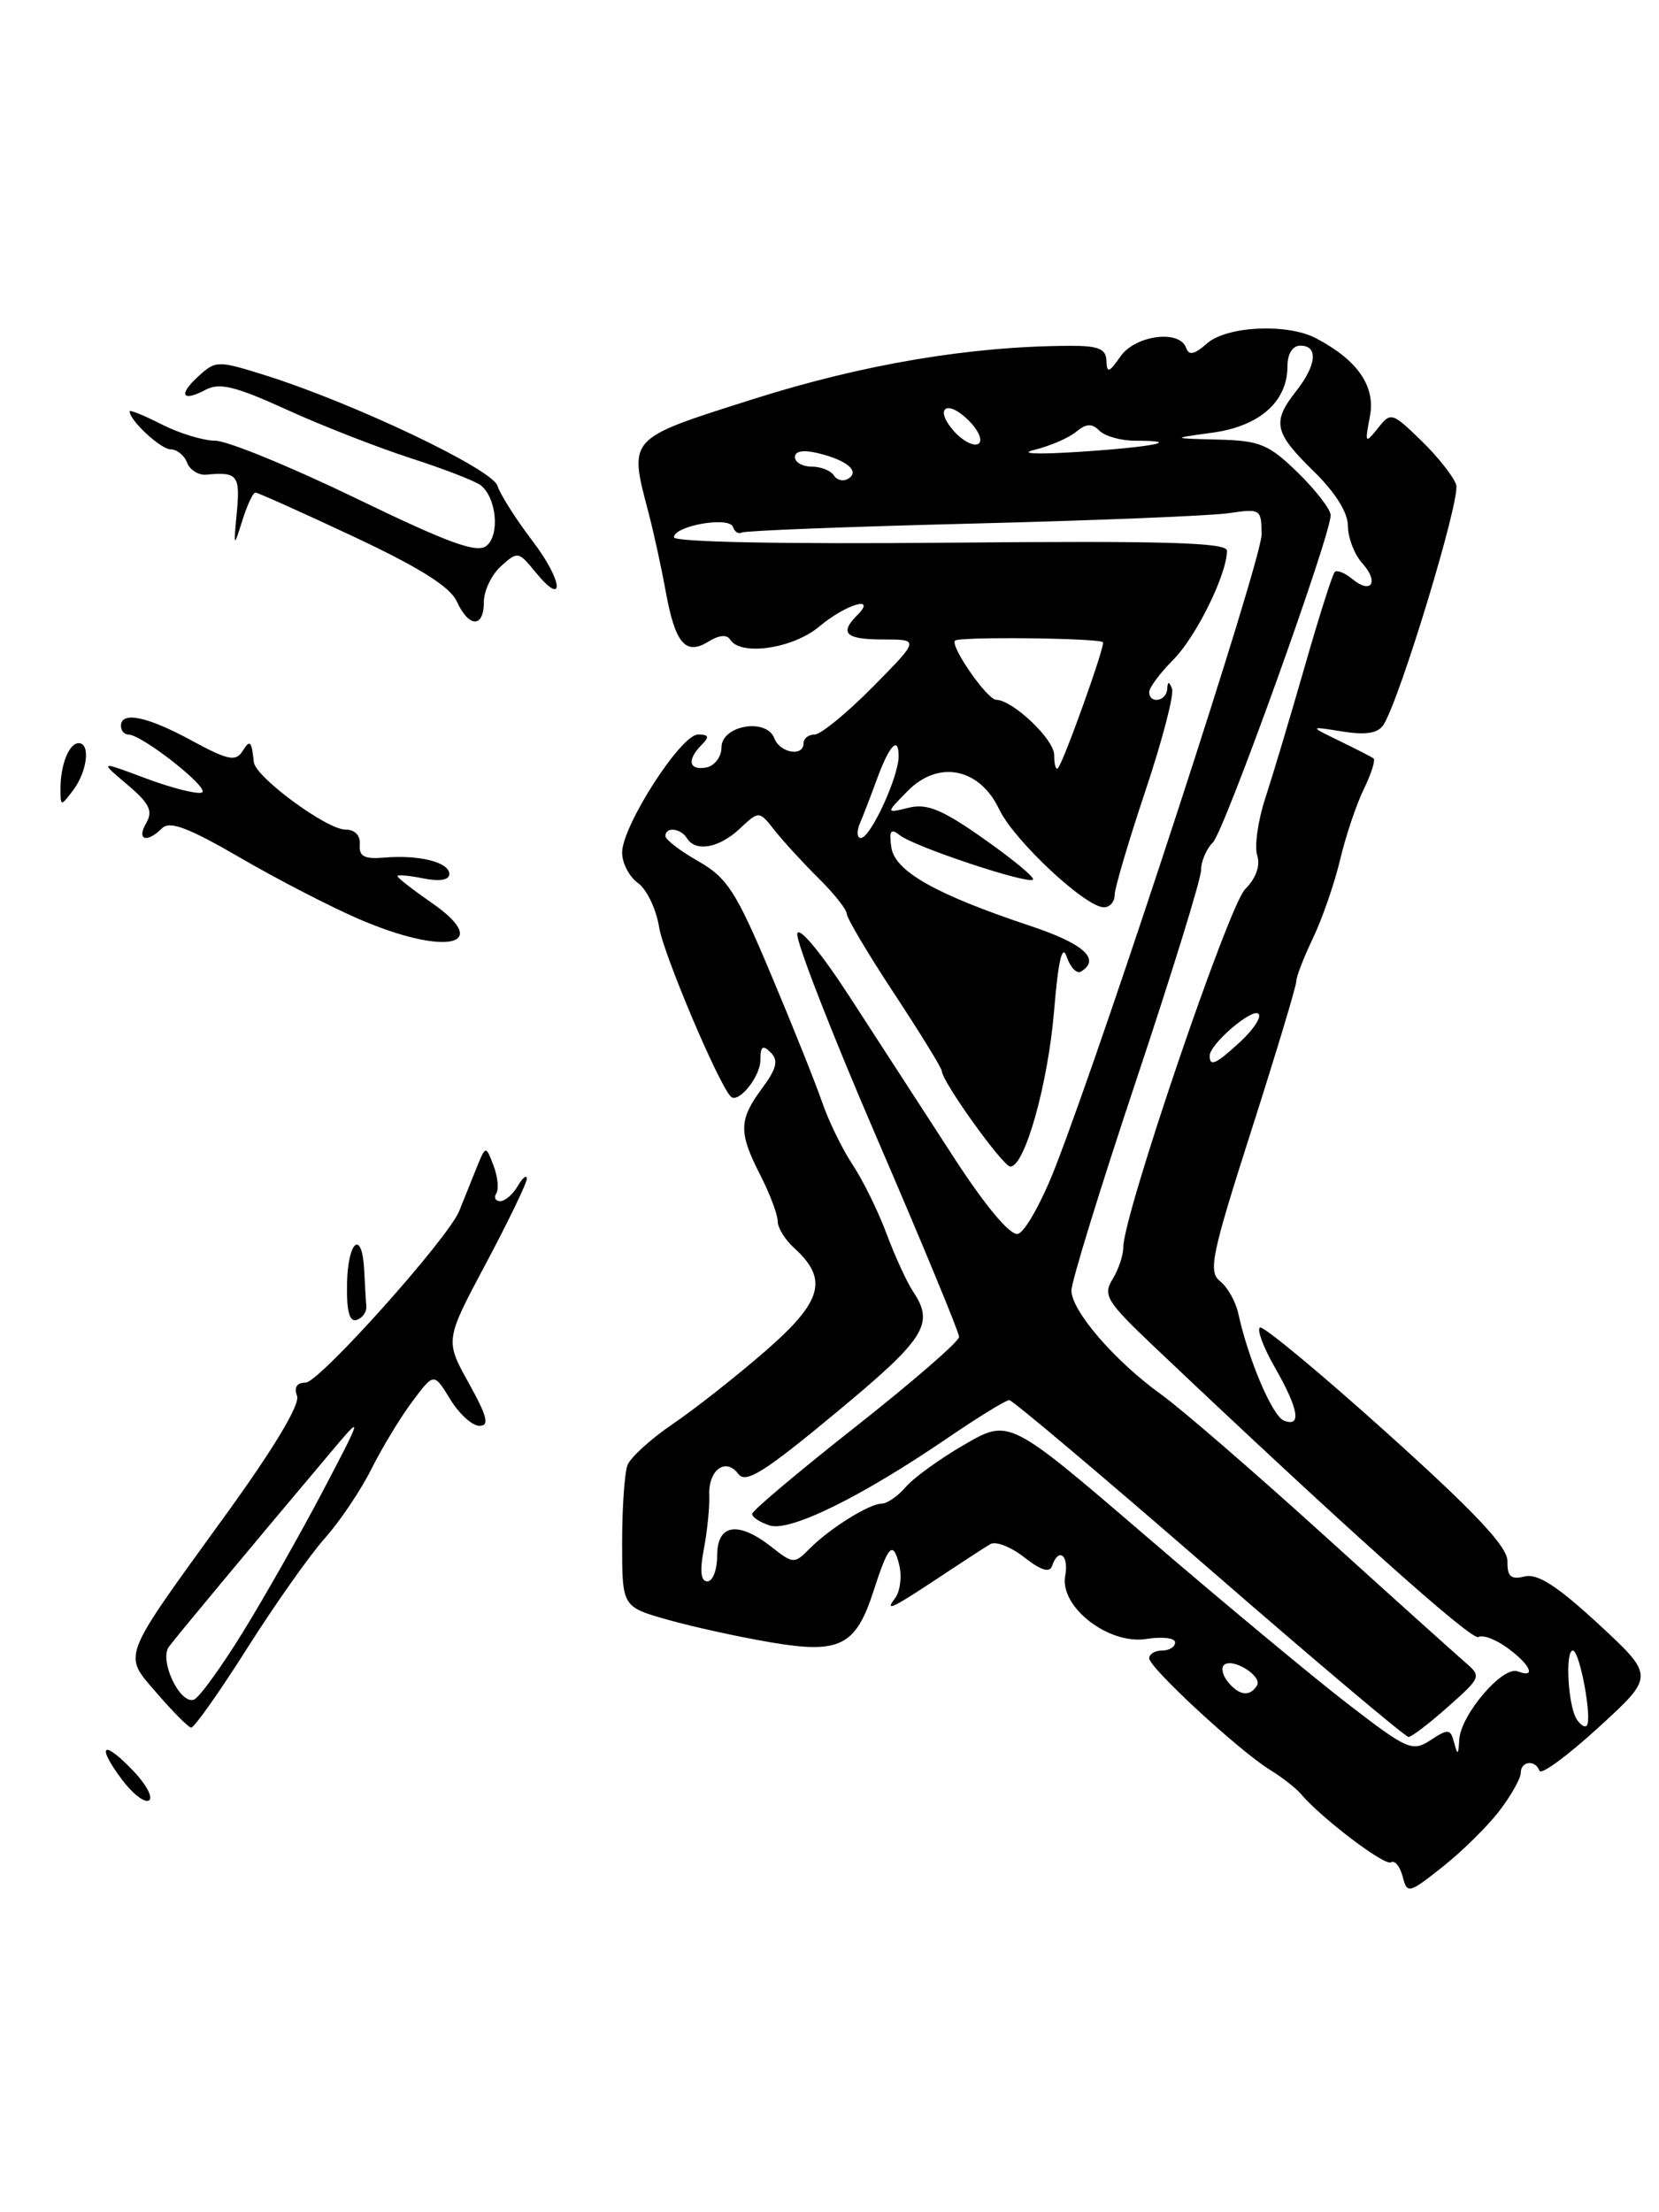<?xml version="1.0" encoding="UTF-8" standalone="no"?>
<!DOCTYPE svg PUBLIC "-//W3C//DTD SVG 1.1//EN" "http://www.w3.org/Graphics/SVG/1.1/DTD/svg11.dtd" >
<svg xmlns="http://www.w3.org/2000/svg" xmlns:xlink="http://www.w3.org/1999/xlink" version="1.1" viewBox="0 0 192 256">
 <g >
 <path fill="currentColor"
d=" M 173.53 209.55 C 174.89 207.77 176.00 205.79 176.00 205.16 C 176.00 203.78 177.69 203.60 178.17 204.92 C 178.35 205.43 181.43 203.17 185.00 199.90 C 191.50 193.96 191.50 193.96 185.00 187.94 C 180.26 183.56 177.95 182.06 176.46 182.43 C 174.86 182.82 174.43 182.45 174.46 180.67 C 174.49 179.01 170.79 175.07 160.50 165.81 C 152.80 158.88 146.19 153.40 145.82 153.62 C 145.44 153.85 146.22 155.94 147.56 158.27 C 150.30 163.06 150.66 165.19 148.60 164.40 C 147.26 163.89 144.49 157.38 143.31 152.00 C 143.01 150.62 142.06 148.94 141.20 148.26 C 139.81 147.15 140.20 145.25 144.84 130.76 C 147.70 121.82 150.03 114.08 150.02 113.57 C 150.01 113.05 150.88 110.80 151.95 108.57 C 153.02 106.33 154.44 102.25 155.09 99.50 C 155.74 96.75 156.98 93.06 157.85 91.29 C 158.71 89.52 159.21 87.93 158.96 87.76 C 158.71 87.58 156.93 86.67 155.00 85.73 C 151.50 84.03 151.50 84.03 155.36 84.65 C 158.09 85.08 159.48 84.86 160.11 83.88 C 162.02 80.91 169.05 57.74 168.53 56.11 C 168.23 55.16 166.41 52.86 164.49 50.99 C 161.09 47.70 160.96 47.66 159.46 49.56 C 157.99 51.39 157.94 51.31 158.54 48.20 C 159.22 44.71 157.13 41.68 152.32 39.15 C 148.98 37.39 141.96 37.73 139.68 39.75 C 138.24 41.03 137.59 41.17 137.27 40.25 C 136.52 38.11 131.39 38.79 129.67 41.25 C 128.36 43.14 128.10 43.22 128.05 41.75 C 128.01 40.36 127.12 40.00 123.75 40.02 C 112.30 40.06 99.87 42.16 87.25 46.16 C 72.48 50.85 72.75 50.55 75.10 59.50 C 75.67 61.70 76.55 65.71 77.04 68.42 C 78.14 74.47 79.34 75.89 81.98 74.25 C 83.20 73.49 84.13 73.40 84.51 74.02 C 85.71 75.95 91.78 75.06 94.82 72.50 C 97.88 69.92 101.57 68.83 99.20 71.20 C 97.11 73.29 97.88 74.00 102.22 74.00 C 106.43 74.00 106.43 74.00 101.00 79.50 C 98.01 82.52 94.99 85.00 94.28 85.00 C 93.58 85.00 93.00 85.45 93.00 86.00 C 93.00 87.61 90.27 87.15 89.61 85.43 C 88.70 83.04 83.50 83.94 83.50 86.49 C 83.50 87.58 82.71 88.62 81.75 88.81 C 79.73 89.20 79.46 87.94 81.20 86.20 C 82.13 85.27 82.04 85.00 80.78 85.00 C 78.79 85.00 72.00 95.58 72.00 98.66 C 72.00 99.89 72.83 101.47 73.84 102.19 C 74.85 102.91 75.95 105.21 76.28 107.30 C 76.78 110.39 83.13 125.41 84.57 126.89 C 85.43 127.77 88.00 124.61 88.00 122.68 C 88.00 121.07 88.27 120.87 89.19 121.79 C 90.12 122.72 89.89 123.65 88.19 125.95 C 85.49 129.61 85.46 131.03 88.00 136.00 C 89.10 138.16 90.00 140.54 90.00 141.31 C 90.00 142.07 90.85 143.46 91.89 144.40 C 95.90 148.03 95.20 150.58 88.61 156.32 C 85.25 159.24 80.42 163.05 77.87 164.78 C 75.32 166.51 72.96 168.66 72.62 169.55 C 72.28 170.44 72.00 174.49 72.00 178.55 C 72.00 185.94 72.00 185.94 77.25 187.43 C 80.14 188.25 85.56 189.44 89.30 190.07 C 97.19 191.41 99.05 190.46 101.09 184.13 C 102.81 178.80 103.34 178.24 104.05 181.01 C 104.40 182.38 104.19 184.15 103.59 184.94 C 102.32 186.63 103.21 186.18 109.50 182.00 C 111.70 180.54 114.01 179.04 114.63 178.68 C 115.26 178.32 117.02 179.02 118.56 180.23 C 120.47 181.73 121.49 182.04 121.76 181.21 C 122.49 179.02 123.73 179.95 123.28 182.34 C 122.59 185.93 128.31 190.37 132.69 189.66 C 134.51 189.37 136.00 189.55 136.00 190.06 C 136.00 190.58 135.32 191.00 134.50 191.00 C 133.68 191.00 133.00 191.40 133.00 191.90 C 133.00 192.99 143.39 202.59 146.95 204.79 C 148.35 205.65 149.97 206.91 150.54 207.58 C 152.95 210.42 160.25 215.96 160.98 215.51 C 161.42 215.24 162.02 215.98 162.33 217.14 C 162.86 219.19 163.02 219.15 166.97 216.02 C 169.22 214.24 172.18 211.32 173.53 209.55 Z  M 14.07 205.88 C 11.10 201.87 11.92 201.27 15.40 204.90 C 16.92 206.48 17.75 208.04 17.24 208.35 C 16.73 208.66 15.31 207.55 14.07 205.88 Z  M 18.18 195.97 C 14.19 191.32 13.81 192.32 26.13 175.29 C 31.70 167.60 34.75 162.51 34.38 161.54 C 34.00 160.55 34.35 160.00 35.37 160.00 C 36.93 160.00 51.89 143.29 53.15 140.13 C 53.51 139.23 54.35 137.15 55.01 135.50 C 56.21 132.50 56.21 132.50 57.10 134.84 C 57.60 136.13 57.75 137.59 57.44 138.09 C 57.13 138.59 57.34 139.00 57.89 139.00 C 58.45 139.00 59.36 138.21 59.92 137.25 C 60.48 136.29 60.95 135.90 60.97 136.39 C 60.99 136.87 58.86 141.28 56.25 146.19 C 51.50 155.10 51.50 155.10 54.25 160.05 C 56.40 163.93 56.67 165.00 55.49 165.00 C 54.65 165.00 53.13 163.61 52.10 161.92 C 50.22 158.84 50.22 158.84 47.73 162.17 C 46.35 164.00 44.22 167.53 42.98 170.00 C 41.75 172.47 39.32 176.07 37.60 178.00 C 35.87 179.93 31.83 185.66 28.60 190.75 C 25.38 195.84 22.46 199.96 22.12 199.92 C 21.78 199.87 20.01 198.09 18.18 195.97 Z  M 28.08 188.92 C 30.60 184.84 34.79 177.45 37.39 172.50 C 41.87 163.97 41.95 163.71 38.81 167.43 C 28.83 179.27 20.39 189.42 19.55 190.56 C 18.40 192.13 20.80 197.23 22.43 196.69 C 23.02 196.50 25.56 193.00 28.08 188.92 Z  M 40.16 148.57 C 40.26 143.53 41.91 142.22 42.15 147.00 C 42.23 148.65 42.34 150.53 42.40 151.17 C 42.45 151.81 41.95 152.52 41.29 152.74 C 40.44 153.02 40.10 151.74 40.16 148.57 Z  M 41.58 106.37 C 38.32 104.97 32.11 101.77 27.79 99.25 C 21.82 95.79 19.64 94.96 18.76 95.84 C 16.99 97.61 15.77 97.22 16.92 95.25 C 17.73 93.84 17.30 92.96 14.71 90.78 C 11.50 88.06 11.50 88.06 16.87 90.07 C 19.83 91.18 22.74 91.92 23.35 91.72 C 24.47 91.34 16.44 85.00 14.85 85.00 C 14.38 85.00 14.00 84.55 14.00 84.00 C 14.00 82.27 17.05 82.90 22.18 85.70 C 26.35 87.96 27.28 88.16 28.05 86.95 C 28.94 85.54 29.11 85.70 29.38 88.20 C 29.55 89.92 37.81 96.00 39.97 96.00 C 41.08 96.00 41.72 96.68 41.64 97.75 C 41.53 99.11 42.17 99.44 44.50 99.24 C 48.51 98.90 52.00 99.78 52.00 101.14 C 52.00 101.84 50.89 102.03 49.00 101.65 C 47.35 101.32 46.00 101.20 46.00 101.39 C 46.00 101.58 47.79 102.97 49.98 104.49 C 57.14 109.45 51.62 110.69 41.58 106.37 Z  M 7.00 91.27 C 7.00 88.49 7.99 86.00 9.11 86.00 C 10.49 86.00 10.10 89.28 8.47 91.44 C 7.03 93.35 7.00 93.34 7.00 91.27 Z  M 52.86 69.59 C 52.09 67.90 48.53 65.67 40.91 62.09 C 34.94 59.29 29.83 57.00 29.56 57.00 C 29.28 57.00 28.60 58.46 28.04 60.25 C 27.04 63.43 27.02 63.41 27.41 59.25 C 27.81 54.99 27.47 54.58 23.87 54.93 C 22.98 55.01 21.98 54.39 21.65 53.54 C 21.33 52.69 20.47 52.00 19.75 52.00 C 18.61 52.00 15.00 48.65 15.00 47.60 C 15.00 47.39 16.67 48.07 18.71 49.11 C 20.75 50.15 23.55 51.00 24.92 51.00 C 26.29 51.00 33.60 53.99 41.17 57.65 C 52.01 62.90 55.22 64.06 56.32 63.15 C 57.87 61.86 57.45 57.59 55.64 56.16 C 55.01 55.67 51.35 54.25 47.50 53.01 C 43.65 51.76 37.19 49.24 33.15 47.39 C 27.29 44.72 25.40 44.25 23.81 45.10 C 21.04 46.58 20.59 45.68 23.02 43.49 C 24.98 41.71 25.23 41.71 30.77 43.45 C 41.00 46.68 56.95 54.27 57.57 56.21 C 57.89 57.22 59.72 60.10 61.64 62.62 C 65.20 67.28 65.43 70.47 61.89 66.11 C 60.02 63.81 59.89 63.79 57.98 65.52 C 56.89 66.50 56.00 68.37 56.00 69.65 C 56.00 72.70 54.26 72.66 52.86 69.59 Z  M 155.91 197.12 C 151.83 193.97 141.37 185.27 132.65 177.78 C 116.80 164.17 116.80 164.17 111.65 167.15 C 108.82 168.78 105.75 171.00 104.84 172.06 C 103.93 173.13 102.67 174.00 102.05 174.00 C 100.62 174.00 96.03 176.86 93.69 179.22 C 91.94 180.99 91.79 180.98 89.30 179.02 C 85.43 175.98 83.00 176.35 83.00 180.00 C 83.00 181.65 82.49 183.00 81.87 183.00 C 81.10 183.00 80.97 181.80 81.46 179.25 C 81.85 177.19 82.14 174.40 82.08 173.06 C 81.97 170.10 83.98 168.61 85.44 170.56 C 86.30 171.72 88.42 170.39 96.75 163.48 C 107.10 154.90 108.18 153.21 105.68 149.47 C 104.96 148.39 103.58 145.38 102.61 142.79 C 101.65 140.20 99.88 136.60 98.68 134.79 C 97.48 132.98 95.88 129.70 95.13 127.50 C 94.37 125.30 91.70 118.63 89.19 112.67 C 85.19 103.16 84.17 101.59 80.83 99.67 C 78.73 98.48 77.01 97.16 77.01 96.75 C 77.00 95.65 78.78 95.83 79.50 97.00 C 80.51 98.63 83.22 98.14 85.61 95.90 C 87.85 93.80 87.85 93.80 89.67 96.12 C 90.68 97.39 92.96 99.88 94.75 101.65 C 96.54 103.42 98.00 105.26 98.00 105.75 C 98.00 106.24 100.47 110.40 103.50 115.00 C 106.53 119.60 109.00 123.62 109.00 123.94 C 109.00 125.13 116.08 135.00 116.93 135.00 C 118.60 135.00 121.28 125.47 121.99 117.00 C 122.48 111.09 122.93 109.18 123.46 110.74 C 123.88 111.97 124.63 112.73 125.11 112.43 C 127.42 111.00 125.42 109.20 119.25 107.15 C 108.27 103.49 103.55 100.82 103.15 98.04 C 102.88 96.11 103.09 95.82 104.15 96.66 C 105.82 97.99 118.97 102.36 119.55 101.79 C 119.78 101.56 117.24 99.45 113.90 97.10 C 109.07 93.69 107.30 92.95 105.17 93.47 C 102.50 94.12 102.50 94.12 105.04 91.54 C 108.61 87.91 113.37 88.86 115.64 93.66 C 117.34 97.24 125.61 104.98 127.75 104.99 C 128.44 105.00 129.00 104.36 129.00 103.58 C 129.00 102.80 130.60 97.38 132.56 91.52 C 134.52 85.66 135.91 80.34 135.64 79.69 C 135.29 78.81 135.14 78.83 135.08 79.75 C 134.99 81.18 133.00 81.49 133.00 80.08 C 133.00 79.57 134.26 77.88 135.80 76.33 C 138.45 73.66 142.00 66.44 142.00 63.73 C 142.00 62.78 134.82 62.57 110.00 62.80 C 90.80 62.98 78.00 62.73 78.00 62.18 C 78.00 60.84 84.41 59.72 84.83 60.98 C 85.02 61.55 85.47 61.84 85.84 61.63 C 86.20 61.41 98.20 60.95 112.50 60.59 C 126.80 60.23 140.19 59.69 142.25 59.38 C 145.89 58.84 146.00 58.92 146.00 61.89 C 146.00 64.81 128.23 119.32 122.16 135.00 C 120.56 139.12 118.59 142.63 117.79 142.79 C 116.88 142.97 114.02 139.55 110.29 133.79 C 106.97 128.68 101.64 120.45 98.43 115.50 C 95.08 110.32 92.47 107.15 92.27 108.04 C 92.09 108.88 96.23 119.52 101.47 131.67 C 106.71 143.82 111.00 154.19 111.00 154.71 C 111.00 155.23 105.62 159.90 99.05 165.08 C 92.47 170.26 87.07 174.81 87.05 175.18 C 87.02 175.56 87.94 176.16 89.08 176.53 C 91.46 177.28 99.73 173.20 109.81 166.31 C 113.29 163.94 116.44 162.01 116.81 162.02 C 117.19 162.04 127.59 170.81 139.92 181.52 C 152.25 192.24 162.64 201.00 163.01 201.00 C 163.37 201.00 165.43 199.43 167.58 197.51 C 171.48 194.04 171.49 194.01 169.45 192.26 C 168.33 191.29 160.90 184.61 152.95 177.41 C 145.00 170.21 136.67 163.01 134.43 161.40 C 129.05 157.54 124.00 151.70 124.00 149.34 C 124.00 148.30 127.38 137.35 131.50 125.00 C 135.62 112.65 139.00 101.72 139.00 100.70 C 139.00 99.69 139.61 98.24 140.37 97.49 C 141.71 96.15 154.00 62.01 154.00 59.62 C 154.00 58.95 152.29 56.74 150.21 54.70 C 146.83 51.41 145.82 50.99 140.96 50.87 C 135.50 50.73 135.50 50.73 140.39 50.06 C 145.80 49.30 149.00 46.46 149.00 42.39 C 149.00 40.93 149.59 40.00 150.50 40.00 C 152.59 40.00 152.37 42.26 150.00 45.27 C 147.19 48.84 147.46 50.06 152.00 54.50 C 154.53 56.97 156.00 59.31 156.00 60.87 C 156.00 62.23 156.75 64.17 157.66 65.18 C 159.64 67.37 158.71 68.83 156.50 67.00 C 155.65 66.29 154.74 65.93 154.47 66.19 C 154.21 66.46 152.65 71.36 151.01 77.09 C 149.37 82.81 147.32 89.66 146.46 92.29 C 145.59 94.92 145.16 97.94 145.50 98.99 C 145.88 100.19 145.36 101.64 144.10 102.90 C 142.19 104.81 130.00 140.63 130.00 144.33 C 130.00 145.26 129.44 146.94 128.75 148.05 C 127.62 149.88 128.09 150.64 133.52 155.79 C 155.36 176.50 170.33 189.91 171.10 189.44 C 171.58 189.14 173.10 189.70 174.46 190.70 C 177.14 192.65 177.84 194.26 175.64 193.41 C 173.90 192.75 169.04 198.45 168.88 201.33 C 168.79 203.11 168.68 203.17 168.30 201.69 C 167.87 200.05 167.62 200.02 165.58 201.36 C 163.45 202.75 162.91 202.52 155.91 197.12 Z  M 182.46 198.93 C 181.46 197.33 181.12 191.00 182.03 191.00 C 182.83 191.00 184.31 199.02 183.63 199.70 C 183.40 199.94 182.87 199.59 182.46 198.93 Z  M 142.13 194.66 C 141.52 193.92 141.30 193.04 141.64 192.69 C 142.58 191.76 146.15 193.95 145.47 195.05 C 144.65 196.38 143.44 196.23 142.13 194.66 Z  M 140.00 122.17 C 140.00 120.83 144.93 116.60 145.65 117.32 C 146.02 117.68 145.09 119.11 143.61 120.49 C 140.72 123.16 140.00 123.50 140.00 122.17 Z  M 99.53 95.25 C 99.94 94.29 100.80 92.05 101.45 90.27 C 102.91 86.26 104.00 85.08 104.00 87.51 C 104.00 89.89 100.76 96.94 99.64 96.97 C 99.17 96.99 99.12 96.21 99.53 95.25 Z  M 122.00 87.35 C 122.00 85.56 117.22 81.02 115.29 80.98 C 114.24 80.96 109.92 74.74 110.53 74.13 C 111.01 73.66 127.16 73.83 127.65 74.32 C 127.95 74.62 123.07 88.27 122.43 88.90 C 122.19 89.14 122.00 88.44 122.00 87.35 Z  M 96.51 55.02 C 96.16 54.46 95.01 54.00 93.94 54.00 C 92.87 54.00 92.00 53.50 92.00 52.89 C 92.00 52.18 93.00 52.03 94.75 52.46 C 98.07 53.28 99.54 54.55 98.16 55.40 C 97.60 55.75 96.86 55.58 96.51 55.02 Z  M 119.74 52.05 C 121.53 51.61 123.68 50.68 124.54 49.97 C 125.71 49.00 126.37 48.97 127.24 49.84 C 127.88 50.48 129.73 51.00 131.37 51.00 C 137.06 51.00 133.44 51.73 125.00 52.28 C 119.98 52.61 117.83 52.51 119.74 52.05 Z  M 110.47 49.97 C 108.03 47.27 109.54 46.09 112.13 48.68 C 113.28 49.84 113.77 51.02 113.23 51.36 C 112.70 51.68 111.46 51.06 110.47 49.97 Z "/>
</g>
</svg>